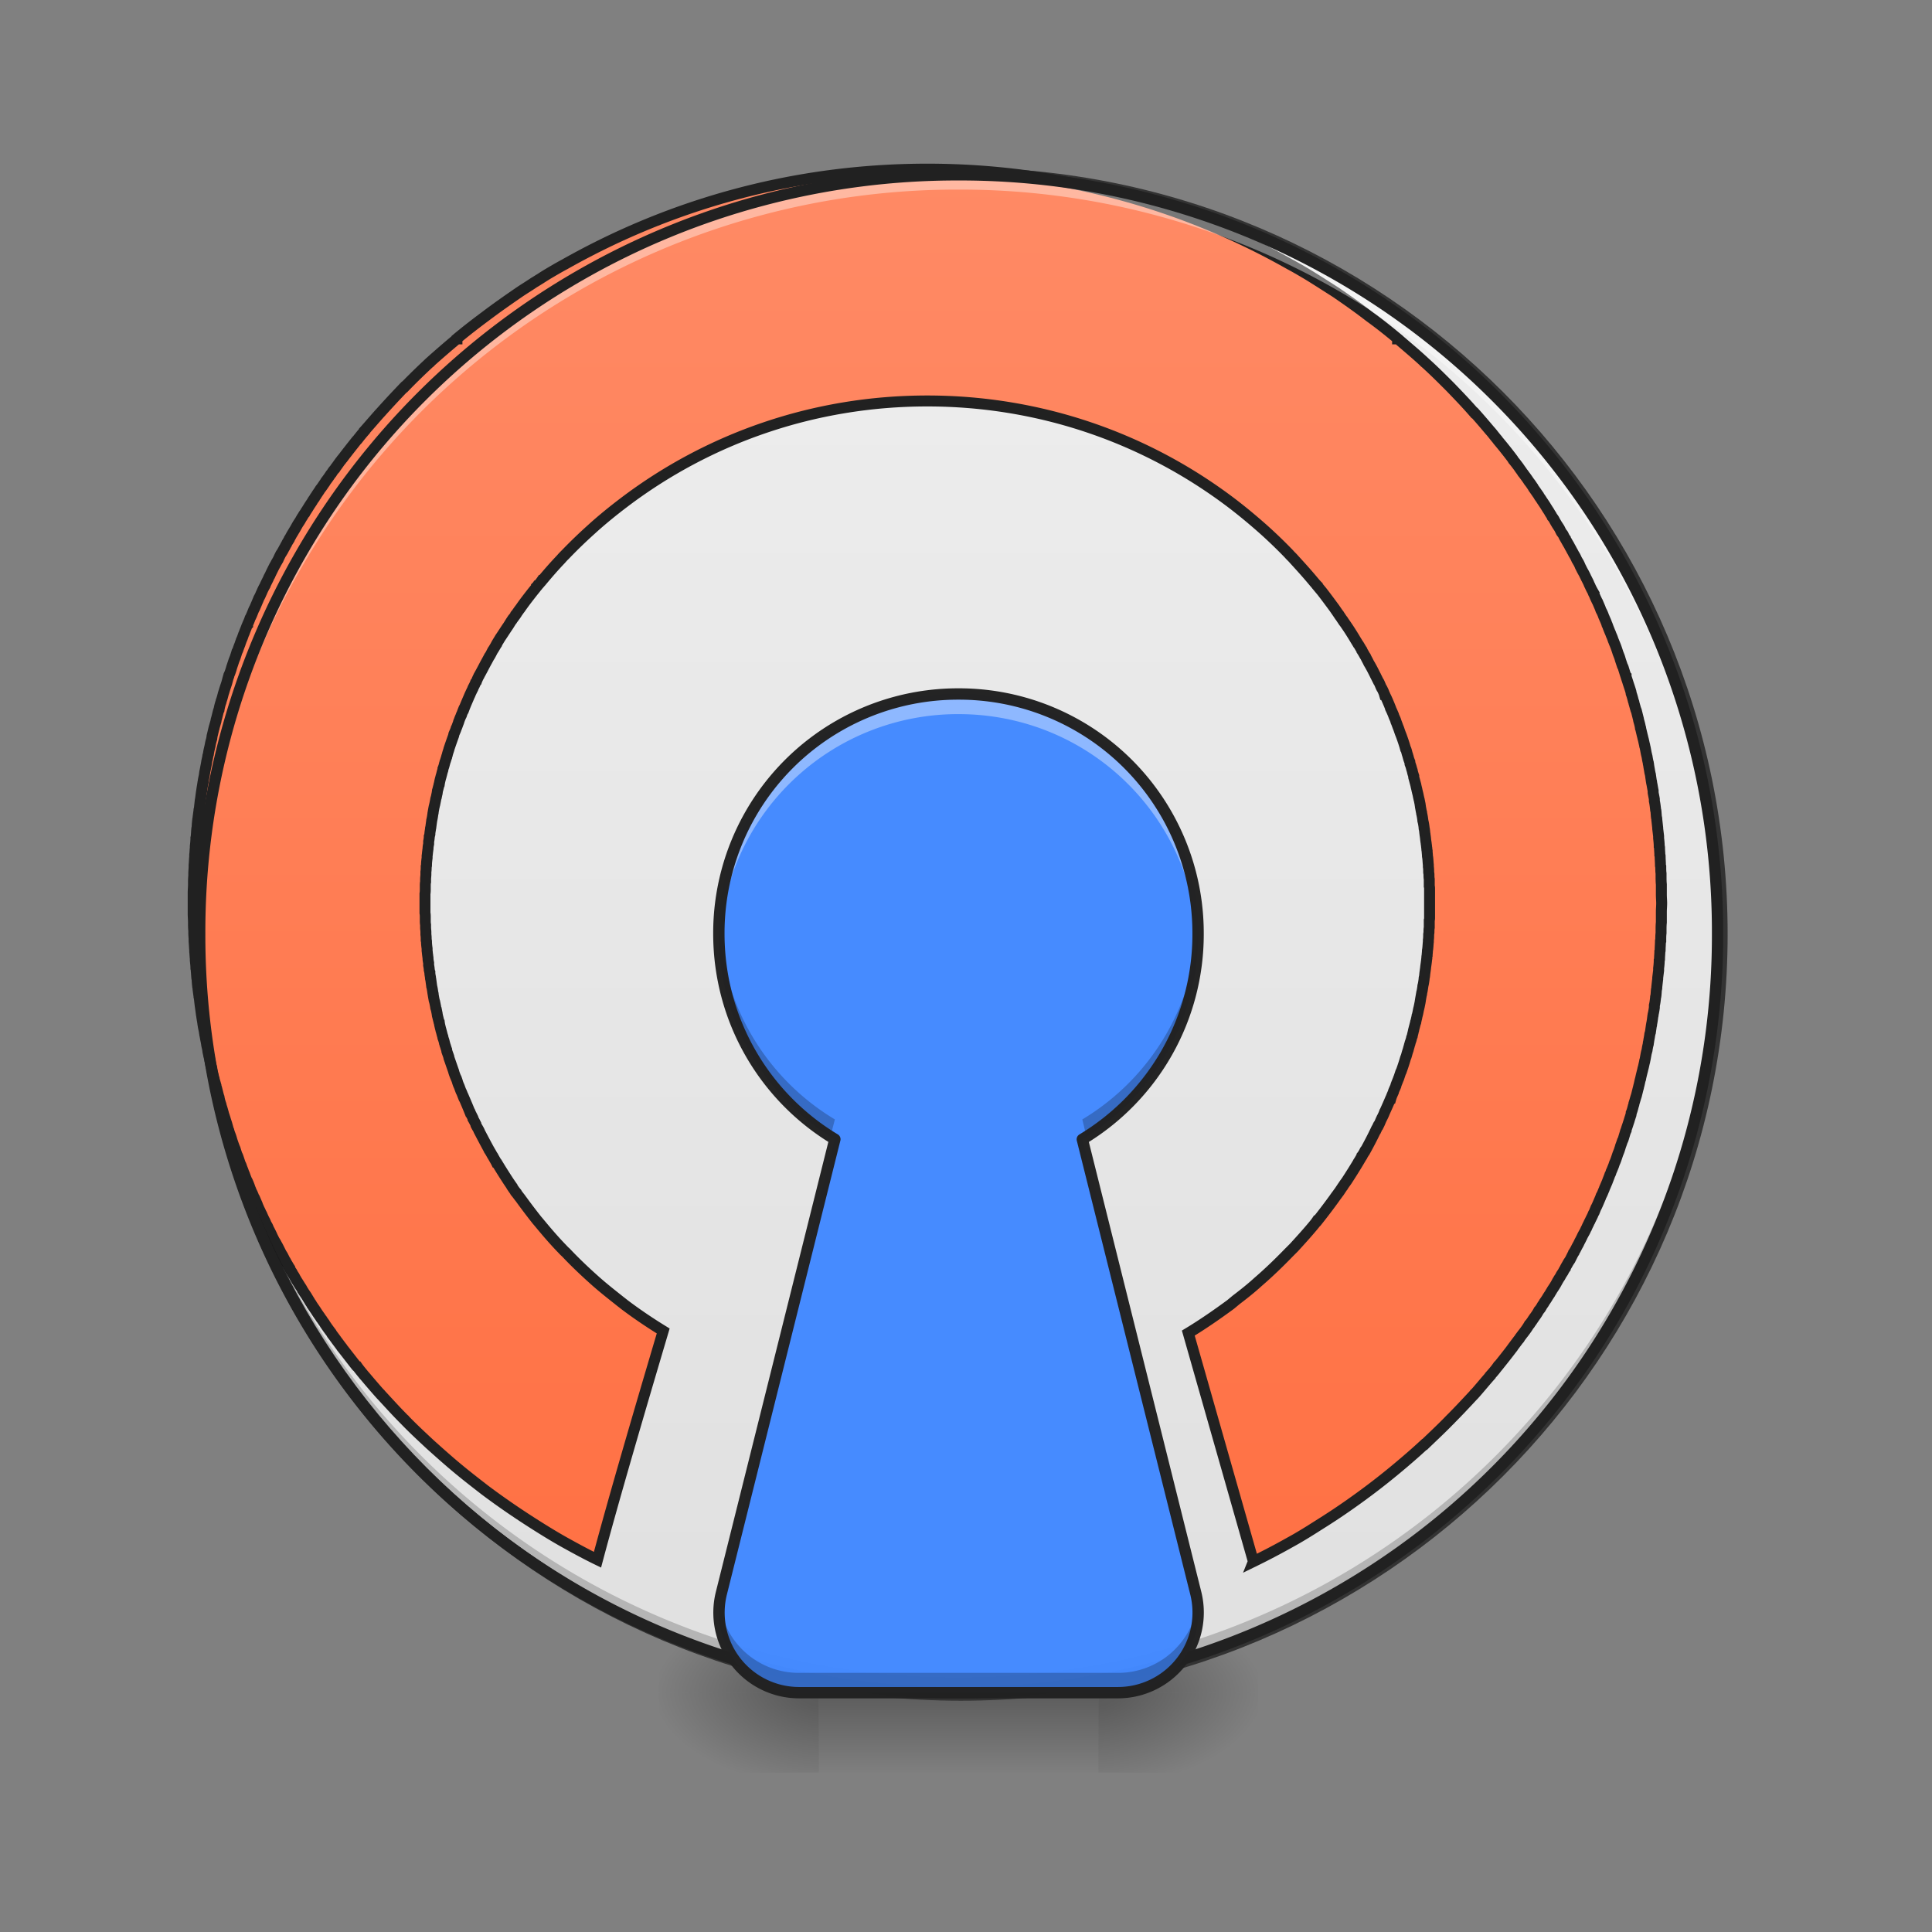 <svg xmlns="http://www.w3.org/2000/svg" xmlns:xlink="http://www.w3.org/1999/xlink" width="32" height="32" viewBox="0 0 24 24"><rect x="0" y="0" width="24" height="24" fill="#808080" stroke="none"/><defs><radialGradient id="f" gradientUnits="userSpaceOnUse" cx="450.909" cy="189.579" fx="450.909" fy="189.579" r="21.167" gradientTransform="matrix(0 -.059 -.105 0 33.392 47.696)"><stop offset="0" stop-opacity=".314"/><stop offset=".222" stop-opacity=".275"/><stop offset="1" stop-opacity="0"/></radialGradient><radialGradient id="g" gradientUnits="userSpaceOnUse" cx="450.909" cy="189.579" fx="450.909" fy="189.579" r="21.167" gradientTransform="matrix(0 .059 .105 0 -9.578 -5.646)"><stop offset="0" stop-opacity=".314"/><stop offset=".222" stop-opacity=".275"/><stop offset="1" stop-opacity="0"/></radialGradient><radialGradient id="h" gradientUnits="userSpaceOnUse" cx="450.909" cy="189.579" fx="450.909" fy="189.579" r="21.167" gradientTransform="matrix(0 -.059 .105 0 -9.578 47.696)"><stop offset="0" stop-opacity=".314"/><stop offset=".222" stop-opacity=".275"/><stop offset="1" stop-opacity="0"/></radialGradient><radialGradient id="i" gradientUnits="userSpaceOnUse" cx="450.909" cy="189.579" fx="450.909" fy="189.579" r="21.167" gradientTransform="matrix(0 .059 -.105 0 33.392 -5.646)"><stop offset="0" stop-opacity=".314"/><stop offset=".222" stop-opacity=".275"/><stop offset="1" stop-opacity="0"/></radialGradient><linearGradient id="j" gradientUnits="userSpaceOnUse" x1="255.323" y1="233.5" x2="255.323" y2="254.667" gradientTransform="matrix(.01 0 0 .047 9.349 10.08)"><stop offset="0" stop-opacity=".275"/><stop offset="1" stop-opacity="0"/></linearGradient><linearGradient id="k" gradientUnits="userSpaceOnUse" x1="254" y1="-168.667" x2="254" y2="233.5"><stop offset="0" stop-color="#eee"/><stop offset="1" stop-color="#e0e0e0"/></linearGradient><linearGradient id="l" gradientUnits="userSpaceOnUse" x1="960" y1="1695.118" x2="960" y2="175.118"><stop offset="0" stop-color="#ff7043"/><stop offset="1" stop-color="#ff8a65"/></linearGradient><filter id="a" filterUnits="objectBoundingBox" x="0%" y="0%" width="100%" height="100%"><feColorMatrix in="SourceGraphic" values="0 0 0 0 1 0 0 0 0 1 0 0 0 0 1 0 0 0 1 0"/></filter><mask id="n"><path fill-opacity=".988" d="M0 0h24v24H0z" filter="url(#a)"/></mask><clipPath id="b"><path d="M0 0h24v24H0z"/></clipPath><g id="m" clip-path="url(#b)"><path d="M11.906 8.621a2.97 2.97 0 0 0-2.976 2.977c0 1.086.578 2.035 1.441 2.554l-1.41 5.641a.995.995 0 0 0 .96 1.234h3.97a.996.996 0 0 0 .964-1.234l-1.41-5.64a2.973 2.973 0 0 0 1.438-2.555 2.97 2.97 0 0 0-2.977-2.977zm0 0" fill="#448aff"/></g><mask id="p"><path fill-opacity=".988" d="M0 0h24v24H0z" filter="url(#a)"/></mask><clipPath id="c"><path d="M0 0h24v24H0z"/></clipPath><g id="o" clip-path="url(#c)"><path d="M11.906 8.621a2.97 2.97 0 0 0-2.972 3.102 2.968 2.968 0 0 1 2.972-2.852c1.61 0 2.91 1.262 2.977 2.852v-.125a2.97 2.97 0 0 0-2.977-2.977zm-1.59 5.746l-1.355 5.426a.978.978 0 0 0-.024.367.662.662 0 0 1 .024-.12l1.41-5.642-.055-.03zm3.18 0c-.016.012-.035.02-.05.031l1.41 5.641c.007.04.015.082.019.121a.976.976 0 0 0-.02-.367zm0 0" fill="#fff" fill-opacity=".392"/></g><mask id="r"><path fill-opacity=".988" d="M0 0h24v24H0z" filter="url(#a)"/></mask><clipPath id="d"><path d="M0 0h24v24H0z"/></clipPath><g id="q" clip-path="url(#d)"><path d="M8.934 11.48c-.004.04-.004.079-.004.118 0 1.066.554 1.996 1.386 2.52l.055-.212a2.968 2.968 0 0 1-1.437-2.426zm5.949 0a2.968 2.968 0 0 1-1.438 2.426l.051.211a2.959 2.959 0 0 0 1.387-2.52v-.117zm-5.945 8.434a.997.997 0 0 0 .984 1.113h3.969a.997.997 0 0 0 .988-1.113.997.997 0 0 1-.988.867H9.92a.993.993 0 0 1-.983-.867zm0 0" fill-opacity=".235"/></g><mask id="t"><path fill-opacity=".988" d="M0 0h24v24H0z" filter="url(#a)"/></mask><clipPath id="e"><path d="M0 0h24v24H0z"/></clipPath><g id="s" clip-path="url(#e)"><path d="M11.906 8.621a2.97 2.97 0 0 0-2.976 2.977c0 1.086.578 2.035 1.441 2.554l-1.41 5.64a.995.995 0 0 0 .96 1.235h3.97a.996.996 0 0 0 .964-1.234l-1.41-5.64a2.973 2.973 0 0 0 1.438-2.555 2.97 2.97 0 0 0-2.977-2.977zm0 0" fill="none" stroke-width=".141" stroke-linecap="round" stroke-linejoin="round" stroke="#212121"/></g></defs><path d="M13.645 21.027h1.984v-.996h-1.984zm0 0" fill="url(#f)"/><path d="M10.172 21.027H8.187v.993h1.985zm0 0" fill="url(#g)"/><path d="M10.172 21.027H8.187v-.996h1.985zm0 0" fill="url(#h)"/><path d="M13.645 21.027h1.984v.993h-1.984zm0 0" fill="url(#i)"/><path d="M10.172 20.777h3.473v1.243h-3.473zm0 0" fill="url(#j)"/><path d="M253.976-168.671c111.072 0 201.147 89.991 201.147 201.064s-90.075 201.148-201.147 201.148c-110.99 0-201.064-90.075-201.064-201.148s90.074-201.064 201.064-201.064zm0 0" transform="matrix(.047 0 0 .047 0 10.08)" fill="url(#k)" stroke-width="3" stroke-linecap="round" stroke="#333"/><path d="M959.908 175.101c-136.68 0-264.541 35.902-375.397 98.574-5.354 2.834-10.707 5.983-16.061 9.133-5.354 3.149-10.393 6.613-15.747 9.763-5.039 3.464-10.393 6.613-15.431 10.077-11.968 8.188-23.62 16.377-35.273 25.195-9.763 7.243-19.525 14.801-28.973 22.675v.315a1006.355 1006.355 0 0 0-27.714 23.934c0 .315 0 .315-.315.315-8.818 8.189-17.636 16.692-26.14 25.51h-.314a1000.333 1000.333 0 0 0-24.88 26.769l-.315.315c-5.354 5.983-10.707 12.282-16.061 18.266v.315c-2.52 2.834-5.04 5.983-7.244 8.818l-.944.944c-4.724 5.984-9.763 12.283-14.487 18.581-.63.63-.945.945-1.26 1.575-1.89 2.205-3.464 4.724-5.354 7.243-.63.63-.945 1.26-1.26 1.89-1.26 1.26-2.204 2.52-3.149 4.094-.315.63-.63.945-1.26 1.575-1.574 2.52-3.464 5.039-5.353 7.558-.315.63-.63 1.26-.945 1.575-.945 1.26-1.89 2.834-2.834 4.094-.63.945-1.26 1.574-1.89 2.52-1.26 2.204-2.834 4.093-4.094 6.298-.63.945-1.26 1.575-1.575 2.52-.945 1.26-1.89 2.519-2.52 3.779l-1.889 2.834c-1.26 1.89-2.52 4.094-3.779 5.984-.63.944-1.26 1.89-1.89 3.149-.944.945-1.574 2.204-2.519 3.779-.63.63-.945 1.575-1.575 2.52-.944 1.89-2.204 3.464-3.149 5.038-.945 1.575-1.575 2.835-2.52 4.41-.63 1.26-1.574 2.519-2.204 3.779-.63.944-.945 1.574-1.575 2.519-.63 1.26-1.574 2.834-2.204 4.094-.315.315-.63.63-.63 1.26-.945 1.574-1.89 2.834-2.52 4.409-.63.945-1.26 2.204-1.889 3.464-.63.945-1.26 2.205-1.89 3.464-.63.945-1.26 2.205-2.204 3.465-.945 1.89-1.89 3.779-2.834 5.983-.63.945-1.26 2.205-1.89 3.15-.63 1.26-1.26 2.519-1.89 3.464l-1.89 3.779c-.944 1.89-1.889 3.78-2.834 5.984-.63.944-1.26 2.204-1.574 3.149l-1.89 3.78c-.63 1.259-1.26 2.519-1.574 3.463a58.723 58.723 0 0 0-3.15 6.299c-.315.945-.945 1.89-1.26 2.834-.63 1.575-1.574 3.15-2.204 4.41-.315 1.26-.945 2.204-1.26 3.149l-2.834 6.613c-.63.945-.945 1.89-1.26 2.52l-1.89 4.724c-.63 1.26-.944 2.204-1.574 3.149-.63 2.204-1.575 4.094-2.52 6.299v.63c-.63.63-.944 1.574-1.26 2.519l-1.889 4.724c-.315 1.26-.945 2.204-1.26 3.15-.63 1.889-1.26 3.778-2.204 5.668-.315 1.26-.945 2.52-1.26 3.779-.63 1.575-1.26 3.15-1.89 5.039-.314.945-.63 1.89-1.26 2.834-.629 2.205-1.259 4.094-1.889 5.984-.315.945-.944 2.204-1.26 3.15l-1.889 5.668c-.315.945-.63 1.89-.945 3.15-.63 1.889-1.26 4.093-2.204 5.983 0 .315-.315.945-.315 1.26 0 .315 0 .315-.315.63-.63 2.204-1.26 4.724-1.89 6.928l-.945 2.834c-.63 1.89-1.26 3.78-1.89 5.984-.314.63-.314 1.26-.629 1.89-.63 2.52-1.26 5.039-2.204 7.558 0 .63-.315 1.575-.63 2.205-.63 2.204-1.26 4.409-1.575 6.613-.315.315-.315.945-.63 1.575l-1.89 7.558c-.314.945-.63 1.89-.63 2.834L221.712 753c0 .315 0 .63-.315 1.26-.63 2.52-1.26 5.354-1.89 7.873 0 .945-.314 1.575-.314 2.52-.63 2.204-1.26 4.408-1.575 6.613 0 .315-.315.945-.315 1.575-.63 2.52-1.26 5.039-1.575 7.873-.314.945-.63 1.575-.63 2.52-.314 1.889-.944 4.093-1.26 6.298 0 .63-.314 1.26-.314 1.89-.63 2.834-.945 5.353-1.575 7.873 0 .945-.315 1.574-.315 2.52-.315 2.204-.944 4.408-1.26 6.613 0 .63 0 1.26-.314 1.89-.315 2.519-.945 5.353-1.26 8.188 0 .63-.315 1.26-.315 1.89-.315 2.204-.63 4.723-.945 6.928 0 .63-.315 1.26-.315 1.89l-.944 8.502c-.315.315-.315.945-.315 1.575-.315 2.204-.63 4.724-.945 6.928 0 .63 0 1.575-.315 2.205-.315 2.834-.63 5.669-.63 8.503-.315.315-.315.63-.315.945-.315 2.52-.315 5.039-.63 7.873 0 .63 0 1.26-.315 1.89 0 2.834-.315 5.668-.63 8.503v1.575c-.315 2.519-.315 5.038-.63 7.243v1.89c-.314 2.834-.314 5.668-.63 8.818v1.574c0 2.205-.314 4.724-.314 6.929v2.52c-.315 2.833-.315 5.983-.315 8.817v.315c0 2.834-.315 5.669-.315 8.503v21.731c0 2.834.315 5.668.315 8.503v.314c0 2.835 0 5.67.315 8.504v2.52c0 2.519.315 4.723.315 7.242v1.575c.315 2.834.315 5.669.63 8.503v1.89c.314 2.52.314 4.724.63 7.243v1.89c.314 2.834.63 5.669.63 8.188.314.945.314 1.575.314 2.205.315 2.519.315 5.038.63 7.558 0 .315 0 .63.315 1.26 0 2.519.315 5.353.63 8.188.315.945.315 1.574.315 2.52.315 2.204.63 4.723.945 6.928 0 .63 0 .944.315 1.574.314 2.835.63 5.67.944 8.189 0 .63.315 1.574.315 2.204.315 2.205.63 4.41.945 6.929 0 .63.315 1.26.315 1.89.315 2.519.945 5.353 1.26 8.187.315.63.315 1.26.315 1.89.315 2.204.944 4.409 1.26 6.613 0 .63.314 1.575.314 2.205.63 2.834.945 5.354 1.575 7.873 0 .63.315 1.575.315 2.205.315 2.204.945 4.094 1.26 6.298 0 .945.315 1.575.315 2.205.63 2.834 1.26 5.354 1.89 8.188 0 .63.314.945.314 1.575.315 2.204.945 4.409 1.575 6.613 0 .63.315 1.575.315 2.52.63 2.52 1.26 5.039 1.89 7.873.314.315.314.945.314 1.26l1.89 6.613c0 .945.315 1.89.63 2.52l1.89 7.558c.314.63.314 1.26.629 1.89.315 2.204.945 4.409 1.575 6.298.315.945.63 1.575.63 2.52.944 2.52 1.574 5.039 2.204 7.243v.315c.315.63.315 1.26.63 1.89.63 1.89 1.26 3.779 1.89 5.983l.944 2.835c.63 2.204 1.26 4.409 1.89 6.928.315 0 .315.315.315.315 0 .63.315.945.315 1.26.63 2.204 1.574 4.094 2.204 6.298.315.945.63 2.205.945 3.15.63 1.89 1.26 3.779 1.89 5.353.315 1.26.944 2.205 1.26 3.15.63 2.204 1.26 4.094 1.889 5.983.63.945.945 1.89 1.26 2.835l1.89 5.669c.314.944.944 1.89 1.259 2.834.63 2.204 1.575 4.094 2.204 5.984.315 1.26.945 2.204 1.26 3.149.63 1.89 1.26 3.464 1.89 5.039.315.945.945 1.574 1.26 2.52.944 2.204 1.89 4.408 2.519 6.613.63 1.26.945 2.204 1.26 3.15.944 1.574 1.574 3.148 2.204 4.723.315.945.63 1.89 1.26 2.52l2.834 6.613c.315 1.26.945 2.205 1.26 3.15.63 1.574 1.575 3.149 2.205 4.723.314.945.944 1.575 1.26 2.52.944 2.204 1.889 4.409 3.149 6.613.314.945.944 1.89 1.26 3.15.944 1.26 1.574 2.52 2.204 4.094.315.945.945 1.89 1.574 3.149.945 1.89 1.89 3.78 2.835 5.984l1.89 3.779c.63.945 1.26 1.89 1.889 3.15.63 1.259 1.26 2.204 1.89 3.463l2.834 5.67v.314c.63.945 1.575 2.205 2.204 3.464l1.89 3.78c.63.944 1.26 1.89 1.575 2.834 1.26 1.89 2.204 3.779 3.464 5.669v.315c.63 1.26 1.26 2.519 2.204 3.779.63.945.945 1.89 1.575 2.834.945 1.26 1.575 2.52 2.205 3.78.63.944 1.26 2.204 1.89 3.149 1.259 1.89 2.519 4.094 3.778 5.983.63.945 1.26 1.89 1.575 2.835.945 1.26 1.575 2.52 2.52 3.779l1.889 2.834c1.26 2.205 2.52 4.094 3.78 6.299.629.945 1.259 1.574 1.574 2.52.945 1.259 1.89 2.834 2.834 4.093.315.63.945 1.26 1.26 1.89 1.575 2.52 3.15 4.724 4.724 6.928.315.63.945 1.575 1.575 2.205.944 1.575 1.89 2.834 2.834 4.094.315.63.63 1.26.945 1.575 1.89 2.834 3.779 5.353 5.668 7.873.315.315.63.945.945 1.575l2.835 3.779c.63.945 1.26 1.574 1.574 2.204l5.669 7.559c.315.315.63.63.63.944 5.039 6.299 9.763 12.598 14.802 18.896.315.315.63.63.944.63 2.205 3.15 4.724 5.984 6.929 8.818l.63.63c5.039 5.984 10.392 12.282 15.746 18.266 0 0 .315 0 .315.315 8.188 8.818 16.377 17.95 24.88 26.454.315 0 .315.315.315.315 8.503 8.818 17.32 17.006 26.454 25.51 9.133 8.188 18.266 16.376 27.714 24.249 9.448 7.873 19.21 15.432 28.973 22.99 16.377 12.282 33.383 23.935 50.704 34.957 10.393 6.614 21.1 13.227 31.808 19.211 11.338 6.299 22.36 12.282 34.013 17.951 16.691-62.671 42.83-151.796 68.025-236.828-13.857-8.503-27.4-17.636-40.311-27.399-1.89-1.574-4.095-3.149-5.984-4.724-7.558-5.983-15.117-11.967-22.675-18.58-11.023-9.763-21.73-19.841-31.808-30.549-1.89-1.574-3.464-3.464-5.039-5.039-6.928-7.243-13.227-14.487-19.526-22.045l-4.724-5.669-.315-.315c-5.983-7.558-11.967-15.431-17.636-23.304-1.574-1.89-2.834-3.78-4.409-5.67v-.314c-1.574-1.89-2.834-3.78-4.094-5.669v-.315c-1.575-2.204-2.834-4.094-4.094-5.983-4.094-6.3-7.873-12.283-11.652-18.581-.315-.315-.315-.63-.63-.63-.945-1.89-2.205-3.78-3.15-5.669-.314-.315-.314-.63-.63-.945-.944-1.574-1.889-3.464-3.149-5.354 0-.315-.315-.63-.315-.63-3.464-6.298-6.928-12.912-10.392-19.525v-.315c-.945-1.89-2.205-3.78-3.15-5.669 0-.63-.315-.945-.315-1.26-.944-1.89-1.89-3.779-2.834-5.353 0-.315-.315-.945-.315-1.26l-2.834-5.669c0-.315 0-.63-.315-.63-1.89-4.724-3.78-9.133-5.669-13.542-.315 0-.315-.315-.315-.315-.945-2.204-1.575-4.094-2.52-6.298-.314-.315-.314-.945-.63-1.26-.629-1.575-1.259-3.464-1.889-5.039-.315-.63-.63-1.26-.945-2.204-.63-1.575-.944-3.15-1.574-4.724-.315-.63-.63-1.26-.63-1.575-.945-1.89-1.575-3.78-2.205-5.669 0-.315-.315-.945-.315-1.26-1.574-4.408-3.149-9.132-4.723-13.541 0-.63-.315-.945-.315-1.575-.63-1.89-1.26-3.464-1.89-5.354 0-.63-.315-1.26-.315-1.89-.63-1.574-.945-3.149-1.575-4.723-.315-.945-.315-1.575-.63-2.205-.314-1.89-.944-3.464-1.574-5.354 0-.63 0-.945-.315-1.574-.63-1.89-.945-3.78-1.575-5.67 0-.63-.315-.944-.315-1.259-.63-2.52-1.26-4.724-1.574-7.243-.315-.315-.315-.63-.315-.945-.63-1.89-.945-3.78-1.575-5.984 0-.63-.315-1.26-.315-2.204l-.945-4.724c-.314-.63-.63-1.575-.63-2.52l-.944-4.724c-.315-.63-.315-1.574-.63-2.204-.315-1.89-.63-3.464-.945-5.354 0-.63 0-1.26-.315-1.89-.315-2.204-.63-4.724-1.26-6.928v-.315c-.314-2.205-.63-4.724-.944-6.928-.315-.63-.315-1.26-.315-2.205-.315-1.575-.63-3.15-.63-5.039-.315-.63-.315-1.575-.63-2.52 0-1.574-.315-3.149-.63-4.723v-2.52c-.315-1.574-.63-3.149-.63-4.724 0-.944-.315-1.89-.315-2.834-.315-1.575-.315-3.15-.63-5.039v-2.204c-.314-2.205-.63-4.724-.63-6.929 0-.63 0-1.26-.314-1.89 0-1.89 0-3.779-.315-5.668v-2.52c0-1.574-.315-3.149-.315-4.724v-2.834c-.315-1.575-.315-3.15-.315-4.724v-2.834c0-1.575 0-3.15-.315-4.724v-2.52-7.558-7.244-2.519c.315-1.89.315-3.464.315-5.039v-2.834c0-1.575 0-3.15.315-4.41v-2.834c0-1.574.315-3.464.315-5.039v-2.519c.315-1.89.315-3.464.315-5.354.315-.63.315-1.26.315-1.89 0-2.519.315-4.723.63-7.243V885.9c.314-1.575.314-3.15.63-5.04 0-.944.314-1.574.314-2.519 0-1.574.315-3.149.63-4.724v-2.519c.315-1.575.63-3.15.63-5.039.315-.63.315-1.575.63-2.52 0-1.574.315-3.149.63-5.038 0-.63 0-1.26.315-1.89.315-2.52.63-4.724.944-6.928v-.315c.63-2.52.945-4.724 1.26-7.244.315-.63.315-1.26.315-1.89.315-1.574.63-3.463.945-5.038.315-.945.315-1.575.63-2.52l.945-4.724c0-.63.315-1.574.63-2.519.314-1.575.63-3.15.944-4.409 0-.945.315-1.575.315-2.52.63-1.889.945-3.779 1.575-5.668 0-.315 0-.945.315-1.26.315-2.204.945-4.724 1.574-6.928 0-.315.315-.63.315-1.26.63-1.89.945-3.78 1.575-5.669.315-.63.315-1.26.315-1.89.63-1.574 1.26-3.464 1.575-5.038.314-.63.314-1.575.63-2.205.63-1.575.944-3.15 1.574-4.724 0-.63.315-1.26.63-2.204.315-1.575.945-3.465 1.575-5.354 0-.315.315-.945.315-1.26 1.574-4.724 3.149-9.133 4.723-13.542 0-.63.315-.945.315-1.575.63-1.574 1.575-3.464 2.205-5.353 0-.63.315-.945.63-1.575.63-1.575 1.26-3.464 1.89-5.039 0-.63.314-1.26.63-1.89.63-1.89 1.259-3.464 2.204-5.353 0-.315 0-.63.315-.945.944-2.205 1.574-4.41 2.52-6.299 0-.315 0-.315.314-.315.945-2.52 1.89-4.724 2.834-6.928l2.835-6.614c.315-.315.315-.63.315-.63.945-2.204 1.89-4.094 2.834-5.983 0-.315.315-.63.315-.945.945-1.89 1.89-3.464 2.52-5.354.314-.315.63-.945.944-1.26.63-1.89 1.575-3.779 2.52-5.668.315-.315.315-.315.315-.63 2.52-4.41 4.724-8.818 6.928-12.912 1.26-2.205 2.205-4.094 3.464-6.299 0-.315.315-.63.63-.945.945-1.574 1.89-3.464 2.835-5.354.315-.314.315-.63.63-.944 1.26-1.89 2.204-3.78 3.464-5.669v-.315c1.26-2.204 2.52-4.094 3.779-6.299 2.834-4.094 5.354-8.188 8.188-12.282 1.26-1.89 2.52-4.094 3.78-5.984.314 0 .314-.314.314-.314 1.26-1.89 2.835-3.78 4.094-5.67v-.314c1.575-1.89 2.835-4.094 4.41-5.984 4.093-5.984 8.817-11.967 13.226-17.636 1.575-1.89 3.15-3.78 4.41-5.669.314 0 .314 0 .314-.315a36.252 36.252 0 0 0 4.41-5.353h.314c6.299-7.559 12.598-14.802 19.526-22.046 1.575-1.89 3.15-3.464 5.039-5.353a505.645 505.645 0 0 1 26.454-25.51c10.708-9.763 22.36-19.21 34.013-28.029 86.92-65.82 195.571-104.872 313.67-104.872 118.1 0 226.75 39.052 313.986 104.872 11.653 8.818 22.99 18.266 34.013 28.03a505.644 505.644 0 0 1 26.454 25.509c1.574 1.89 3.464 3.464 5.039 5.353 6.613 7.244 13.227 14.487 19.525 22.046 1.575 1.89 3.15 3.779 4.724 5.353v.315l4.724 5.669c4.41 5.669 8.818 11.652 13.227 17.636 1.26 1.89 2.835 4.094 4.095 5.984 0 0 .314 0 .314.315l3.78 5.669c.315 0 .315.314.315.314 1.26 1.89 2.834 4.095 4.094 5.984 2.834 4.094 5.353 8.188 7.873 12.282 1.26 2.205 2.52 4.095 3.78 6.299l.314.315c1.26 1.89 2.205 3.78 3.464 5.669 0 .315.315.63.315.944 1.26 1.89 2.205 3.78 3.15 5.354.314.315.314.63.63.945.944 2.205 2.204 4.094 3.149 6.299 2.52 4.094 4.724 8.503 6.928 12.912 0 .315.315.315.315.63l2.834 5.668c.315.315.315.63.63.945.945 1.89 1.575 3.78 2.52 5.669.315.315.315.63.63.945.944 1.89 1.89 3.779 2.519 5.983.315 0 .315.315.315.63 1.26 2.205 2.204 4.41 3.15 6.614.944 2.204 1.889 4.409 2.834 6.928v.315c.944 1.89 1.89 4.094 2.834 6.299 0 .315.315.63.315.945.63 1.89 1.575 3.464 2.204 5.354 0 .63.315 1.26.63 1.89.63 1.574 1.26 3.463 1.89 5.038.315.63.315.945.63 1.575.63 1.89 1.26 3.779 1.89 5.353.314.63.314.945.63 1.575 1.574 4.41 3.149 8.818 4.408 13.542.315.315.315.945.63 1.26.63 1.89.945 3.779 1.575 5.354.315.944.315 1.574.63 2.204.315 1.575.944 3.15 1.574 4.724 0 .63.315 1.575.315 2.205.63 1.574 1.26 3.464 1.575 5.039.315.63.315 1.26.63 1.89.315 1.889.945 3.778 1.574 5.668v1.26c.63 2.204 1.26 4.724 1.89 6.928 0 .315.315.945.315 1.26.315 1.89.945 3.779 1.26 5.669.315.944.315 1.574.63 2.519.314 1.26.63 2.834.944 4.409.315.945.315 1.89.63 2.52l.945 4.723c0 .945.315 1.575.315 2.52.315 1.575.63 3.464.945 5.039.315.63.315 1.26.315 1.89.63 2.519.944 4.723 1.26 7.243v.315c.63 2.204.944 4.409 1.259 6.928 0 .63 0 1.26.315 1.89.315 1.89.315 3.464.63 5.039 0 .944.315 1.89.315 2.52.315 1.889.315 3.463.63 5.038 0 .63.315 1.575.315 2.52.314 1.574.314 3.149.63 4.723 0 .945 0 1.575.314 2.52 0 1.89.315 3.464.315 5.039 0 .944.315 1.574.315 2.204.315 2.52.315 4.724.63 7.244v1.89c.315 1.889.315 3.463.315 5.353 0 .945.315 1.89.315 2.52 0 1.574 0 3.464.315 5.038v7.244c.315.945.315 1.89.315 2.834v29.604c0 .944 0 1.89-.315 2.834v7.558c-.315 1.575-.315 3.15-.315 4.724 0 .945-.315 1.89-.315 2.52 0 1.89 0 3.779-.315 5.668v1.89c-.315 2.205-.315 4.724-.63 6.929 0 .944-.315 1.574-.315 2.204 0 1.89-.315 3.464-.315 5.039-.315.945-.315 1.89-.315 2.834-.315 1.575-.315 3.15-.63 4.724 0 .945-.314 1.575-.314 2.52-.315 1.574-.315 3.149-.63 4.724 0 .944-.315 1.89-.315 2.52-.315 1.889-.315 3.463-.63 5.038-.315.945-.315 1.575-.315 2.205-.315 2.204-.63 4.723-1.26 6.928v.315c-.315 2.204-.63 4.724-1.26 6.928 0 .63 0 1.26-.314 1.89-.315 1.89-.63 3.464-.945 5.354 0 .63-.315 1.574-.315 2.204l-.945 4.724c-.315.945-.315 1.89-.63 2.52l-.945 4.724c-.314.944-.314 1.574-.63 2.204-.314 2.205-.944 4.094-1.26 5.984-.314.315-.314.63-.314.945-.63 2.52-1.26 4.724-1.89 7.243 0 .315 0 .63-.315 1.26-.314 1.89-.944 3.779-1.26 5.669-.314.63-.314.944-.63 1.574-.314 1.89-.944 3.464-1.574 5.354 0 .63-.315 1.26-.63 2.205-.315 1.574-.944 3.149-1.26 4.723-.314.63-.314 1.26-.63 1.89-.63 1.89-.944 3.464-1.574 5.354-.315.63-.315.945-.63 1.575-1.26 4.409-2.834 9.133-4.409 13.542-.315.314-.315.944-.63 1.26l-1.89 5.668c-.314.315-.314.945-.63 1.575l-1.889 4.724c-.315.944-.63 1.574-.63 2.204-.63 1.575-1.574 3.464-2.204 5.039 0 .315-.315.945-.315 1.26-.945 2.204-1.89 4.094-2.52 6.298-.314 0-.314.315-.314.315-1.89 4.41-3.78 8.818-5.984 13.542 0 0 0 .315-.315.63-.63 1.89-1.575 3.78-2.52 5.669-.314.315-.314.63-.63 1.26-.944 1.89-1.574 3.779-2.519 5.668-.315 0-.315.315-.63.63-.944 1.89-1.89 4.094-2.834 5.984 0 .315-.315.315-.315.315-3.15 6.613-6.613 13.227-10.078 19.526-.315 0-.315.314-.63.63-.944 1.889-1.89 3.779-3.149 5.353 0 .315-.315.63-.315.945-1.26 1.89-2.204 3.78-3.464 5.669 0 0-.315.315-.315.63-3.78 6.298-7.558 12.282-11.652 18.58-1.26 1.89-2.835 3.78-4.094 5.984l-.315.315-3.78 5.669-.314.315c-1.26 1.89-2.835 3.779-4.095 5.669-5.668 7.873-11.652 15.746-17.636 23.304-.315 0-.315.315-.63.315-1.26 1.89-2.834 3.78-4.409 5.67-6.298 7.557-12.912 14.8-19.525 22.044l-5.04 5.04c-10.392 10.707-20.785 20.785-32.122 30.547-7.243 6.614-14.802 12.598-22.675 18.581l-5.669 4.724c-14.172 10.393-28.659 20.47-43.775 29.604l67.395 236.513a714.215 714.215 0 0 0 37.792-19.841c11.022-5.984 21.415-12.597 31.808-19.21 17.636-11.023 34.327-22.676 50.703-34.958 10.078-7.558 19.526-15.117 28.974-22.99 9.448-7.873 18.896-16.061 27.714-24.25h.315c8.818-8.503 17.636-16.691 26.14-25.509.314 0 .314-.315.314-.315 8.503-8.503 17.006-17.636 25.194-26.454 0-.315 0-.315.315-.315 5.354-5.984 10.393-12.282 15.747-18.266 0-.315.315-.315.315-.63 2.52-2.834 5.039-5.669 7.243-8.818.315 0 .315-.315.63-.63 5.039-6.298 10.078-12.597 14.802-18.896.315-.315.63-.63.63-.944l5.668-7.559c.63-.63 1.26-1.26 1.575-2.204l2.835-3.78c.63-.63.944-1.26 1.26-1.574 1.889-2.52 3.778-5.039 5.353-7.873.63-.315.945-.945 1.26-1.575.945-1.26 1.89-2.52 2.834-4.094.63-.63.945-1.575 1.575-2.205 1.574-2.204 3.15-4.409 4.409-6.928.63-.63.945-1.26 1.574-1.89.945-1.26 1.575-2.834 2.52-4.094.63-.945 1.26-1.574 1.575-2.52 1.574-2.204 2.834-4.093 4.094-6.298l1.89-2.834c.63-1.26 1.574-2.52 2.204-3.78l1.89-2.834a58.501 58.501 0 0 0 3.464-5.983c.63-.945 1.26-2.205 1.89-3.15.944-1.26 1.574-2.52 2.204-3.779l1.89-2.834c.63-1.26 1.259-2.52 2.204-3.78v-.314c.945-1.89 2.204-3.78 3.15-5.67l1.889-2.834 1.89-3.779c.63-1.26 1.259-2.52 1.889-3.464v-.315c1.26-1.89 2.204-3.779 3.15-5.669.629-1.26 1.259-2.204 1.889-3.464.63-1.26.945-2.204 1.574-3.15l1.89-3.778c.945-2.205 2.204-4.094 3.15-5.984.63-1.26.944-2.204 1.574-3.15.63-1.574 1.26-2.834 1.89-4.093.63-1.26.944-2.205 1.574-3.15.945-2.204 2.205-4.409 3.15-6.613.314-.945.63-1.575 1.26-2.52l1.889-4.724c.63-.944.945-1.89 1.574-3.149l2.835-6.613c.315-.63.63-1.575.945-2.52.944-1.575 1.574-3.15 2.204-4.724.315-.945.945-1.89 1.26-3.15l2.834-6.613c.315-.945.63-1.574.945-2.52.63-1.574 1.26-3.148 1.89-5.038.63-.945.944-1.89 1.26-3.15.944-1.889 1.574-3.779 2.519-5.983l.945-2.834c.944-1.89 1.574-3.78 2.204-5.67l.945-2.834c.63-1.89 1.575-3.779 2.204-5.983.315-.945.63-1.89.945-3.15.63-1.574 1.26-3.464 1.89-5.353.63-.945.945-2.205 1.26-3.15.63-2.204 1.26-4.094 1.889-6.298.315-.315.315-.63.63-1.26v-.315c.63-2.52 1.575-4.724 2.204-6.928l.945-2.835c.63-2.204 1.26-4.094 1.89-5.983 0-.63.315-1.26.315-1.89v-.315c.945-2.204 1.574-4.724 2.204-7.243.315-.945.63-1.575.63-2.52.63-1.89 1.26-4.094 1.89-6.298.315-.63.315-1.26.63-1.89l1.89-7.558c.314-.63.314-1.575.629-2.52.63-2.204.945-4.409 1.575-6.613.315-.315.315-.945.315-1.26.63-2.834 1.26-5.354 1.89-7.873.314-.945.314-1.89.629-2.52.63-2.204.945-4.409 1.575-6.613 0-.63 0-.945.315-1.575.63-2.834.944-5.354 1.574-8.188.315-.63.315-1.26.63-2.205.315-2.204.63-4.094 1.26-6.298 0-.63 0-1.575.315-2.205.315-2.52.945-5.039 1.26-7.873.314-.63.314-1.575.63-2.205l.944-6.613c.315-.63.315-1.26.315-1.89.63-2.834.945-5.668 1.26-8.188.315-.63.315-1.26.315-1.89.63-2.519.945-4.723 1.26-6.928v-2.204c.63-2.52.944-5.354 1.26-8.189 0-.63 0-.944.314-1.574.315-2.205.315-4.724.63-6.929.315-.945.315-1.574.315-2.52.315-2.834.63-5.668.945-8.187v-1.26l.944-7.558v-2.205c.315-2.52.63-5.354.63-8.188.315-.63.315-1.26.315-1.89 0-2.52.315-4.724.315-7.243.315-.63.315-1.26.315-1.89 0-2.834.315-5.669.315-8.503 0-.63 0-1.26.315-1.575 0-2.519 0-4.723.315-7.243v-2.52c0-2.834 0-5.668.315-8.503v-.314-8.504-1.89c0-3.148.315-5.983.315-9.132 0-2.835-.315-5.984-.315-8.818v-1.89-8.503-.315c-.315-2.834-.315-5.984-.315-8.818v-2.52c-.315-2.204-.315-4.723-.315-6.928-.315-.63-.315-1.26-.315-1.574 0-3.15-.315-5.984-.315-8.819 0-.63 0-1.26-.315-1.89 0-2.204-.315-4.723-.315-7.242 0-.315 0-.945-.315-1.575 0-2.835-.315-5.669-.63-8.503v-1.89c-.314-2.834-.63-5.354-.944-7.873v-.945l-.945-8.503c0-.63 0-1.575-.315-2.205-.315-2.204-.315-4.724-.63-6.928-.315-.63-.315-1.26-.315-1.575-.315-2.834-.63-5.668-1.26-8.503v-1.89c-.314-2.204-.944-4.723-1.26-6.928v-1.89c-.63-2.834-.944-5.668-1.574-8.188 0-.63 0-1.26-.315-1.89l-.945-6.613c-.315-.945-.315-1.574-.63-2.52-.314-2.519-.944-5.038-1.26-7.872-.314-.63-.314-1.26-.314-1.89-.63-2.205-.945-4.41-1.26-6.299-.315-.944-.315-1.574-.63-2.52-.63-2.833-.945-5.353-1.574-7.872-.315-.63-.315-1.26-.315-1.575-.63-2.205-.945-4.41-1.575-6.614-.315-.944-.315-1.574-.63-2.519-.63-2.52-1.26-5.354-1.89-7.873 0-.63 0-.945-.314-1.26-.315-2.205-.945-4.409-1.575-6.614-.315-.944-.315-1.89-.63-2.834l-1.89-7.558c-.314-.63-.314-1.26-.63-1.575l-1.889-6.613c0-.63-.315-1.575-.63-2.205-.63-2.52-1.26-5.039-2.204-7.558 0-.63-.315-1.26-.315-1.89-.63-2.204-1.26-4.094-1.89-5.984l-.945-2.834c-.63-2.204-1.574-4.724-2.204-6.928v-.63c-.315-.315-.315-.945-.63-1.26-.63-1.89-1.26-4.094-1.89-5.984-.314-1.26-.63-2.204-1.26-3.149l-1.889-5.669c-.315-.945-.63-2.204-.945-3.149-.63-1.89-1.574-3.78-2.204-5.984l-.945-2.834c-.63-1.89-1.26-3.464-1.89-5.039-.63-1.26-.944-2.52-1.574-3.78-.63-1.889-1.26-3.778-2.205-5.668-.315-.945-.63-1.89-1.26-3.15l-1.889-4.723c-.315-.945-.63-1.89-.945-2.52 0-.315-.315-.63-.315-.63-.63-2.204-1.574-4.094-2.52-6.298-.314-.945-.944-1.89-1.259-3.15-.63-1.574-1.26-3.149-2.204-4.723-.315-.63-.63-1.575-.945-2.52l-2.835-6.613c-.63-.945-.944-1.89-1.574-3.15-.63-1.26-1.26-2.834-1.89-4.409-.63-.944-.945-1.89-1.26-2.834a58.723 58.723 0 0 1-3.149-6.299c-.63-.944-.945-2.204-1.574-3.464l-1.89-3.78c-.63-.944-.945-2.204-1.575-3.148-.945-2.205-2.204-4.094-3.149-5.984l-1.89-3.78c-.315-.944-.944-2.204-1.574-3.463-.63-.945-1.26-2.205-1.89-3.15-.945-2.204-1.89-4.094-3.15-5.983-.629-1.26-1.259-2.52-1.889-3.465-.63-1.26-1.26-2.52-1.89-3.464-.63-1.26-1.259-2.52-1.889-3.464-.945-1.575-1.575-2.835-2.52-4.41-.314-.629-.63-.944-.63-1.259-.944-1.26-1.574-2.834-2.204-4.094-.63-.945-1.26-1.575-1.89-2.52l-1.889-3.779c-.945-1.574-1.89-2.834-2.834-4.409-.945-1.574-1.89-3.149-2.835-5.039-.63-.944-1.26-1.89-1.89-2.519-.63-1.575-1.574-2.834-2.204-3.78-.63-1.259-1.26-2.204-1.89-3.148-1.259-1.89-2.519-4.095-3.778-5.984l-1.89-2.834c-.945-1.26-1.575-2.52-2.52-3.78-.63-.944-1.26-1.574-1.574-2.52-1.575-2.204-2.835-4.093-4.41-6.298-.63-.945-1.259-1.574-1.574-2.52-.945-1.259-1.89-2.834-2.834-4.093-.315-.315-.63-.945-1.26-1.575-1.575-2.52-3.464-5.039-5.354-7.558-.315-.63-.63-.945-1.26-1.575-.944-1.575-1.89-2.834-2.834-4.094-.315-.63-.945-1.26-1.26-1.89-1.89-2.519-3.779-5.038-5.668-7.243-.315-.63-.63-.945-.945-1.575a425.148 425.148 0 0 0-14.802-18.58c-.315-.315-.315-.63-.63-.945-2.52-2.835-4.724-5.984-7.243-8.818l-.315-.315c-5.039-5.984-10.393-12.283-15.747-18.266-.315 0-.315-.315-.63-.315-7.873-9.133-16.376-17.951-24.879-26.77-8.818-8.817-17.321-17.32-26.454-25.509 0 0-.315 0-.315-.315-8.818-8.188-18.266-16.061-27.399-23.934h-.315v-.315c-9.448-7.874-18.896-15.432-28.974-22.675-11.337-8.818-22.99-17.007-34.957-25.195-5.354-3.464-10.393-6.613-15.746-10.077-5.04-3.15-10.393-6.614-15.747-9.763-5.354-3.15-10.708-6.299-16.061-9.133-110.541-62.672-238.718-98.574-375.398-98.574zm0 0" transform="scale(.012)" fill="url(#l)" stroke-width="11.339" stroke-linecap="round" stroke="#212121"/><path d="M11.906 21.027a9.408 9.408 0 0 1-9.426-9.43v-.09a9.404 9.404 0 0 0 9.426 9.333 9.402 9.402 0 0 0 9.426-9.332c0 .031.004.058.004.09a9.41 9.41 0 0 1-9.43 9.43zm0 0" fill-opacity=".196"/><path d="M11.906 2.172a9.404 9.404 0 0 0-9.426 9.52 9.408 9.408 0 0 1 9.426-9.337 9.405 9.405 0 0 1 9.426 9.336c0-.03.004-.062.004-.093a9.408 9.408 0 0 0-9.43-9.426zm0 0" fill="#fff" fill-opacity=".392"/><path d="M11.906 2.102a9.48 9.48 0 0 0-9.496 9.496 9.48 9.48 0 0 0 9.496 9.5 9.48 9.48 0 0 0 9.5-9.5 9.48 9.48 0 0 0-9.5-9.496zm0 .14a9.335 9.335 0 0 1 9.36 9.356 9.336 9.336 0 0 1-9.36 9.359 9.335 9.335 0 0 1-9.355-9.36 9.334 9.334 0 0 1 9.355-9.355zm0 0" fill="#212121"/><use xlink:href="#m" mask="url(#n)"/><use xlink:href="#o" mask="url(#p)"/><use xlink:href="#q" mask="url(#r)"/><use xlink:href="#s" mask="url(#t)"/></svg>